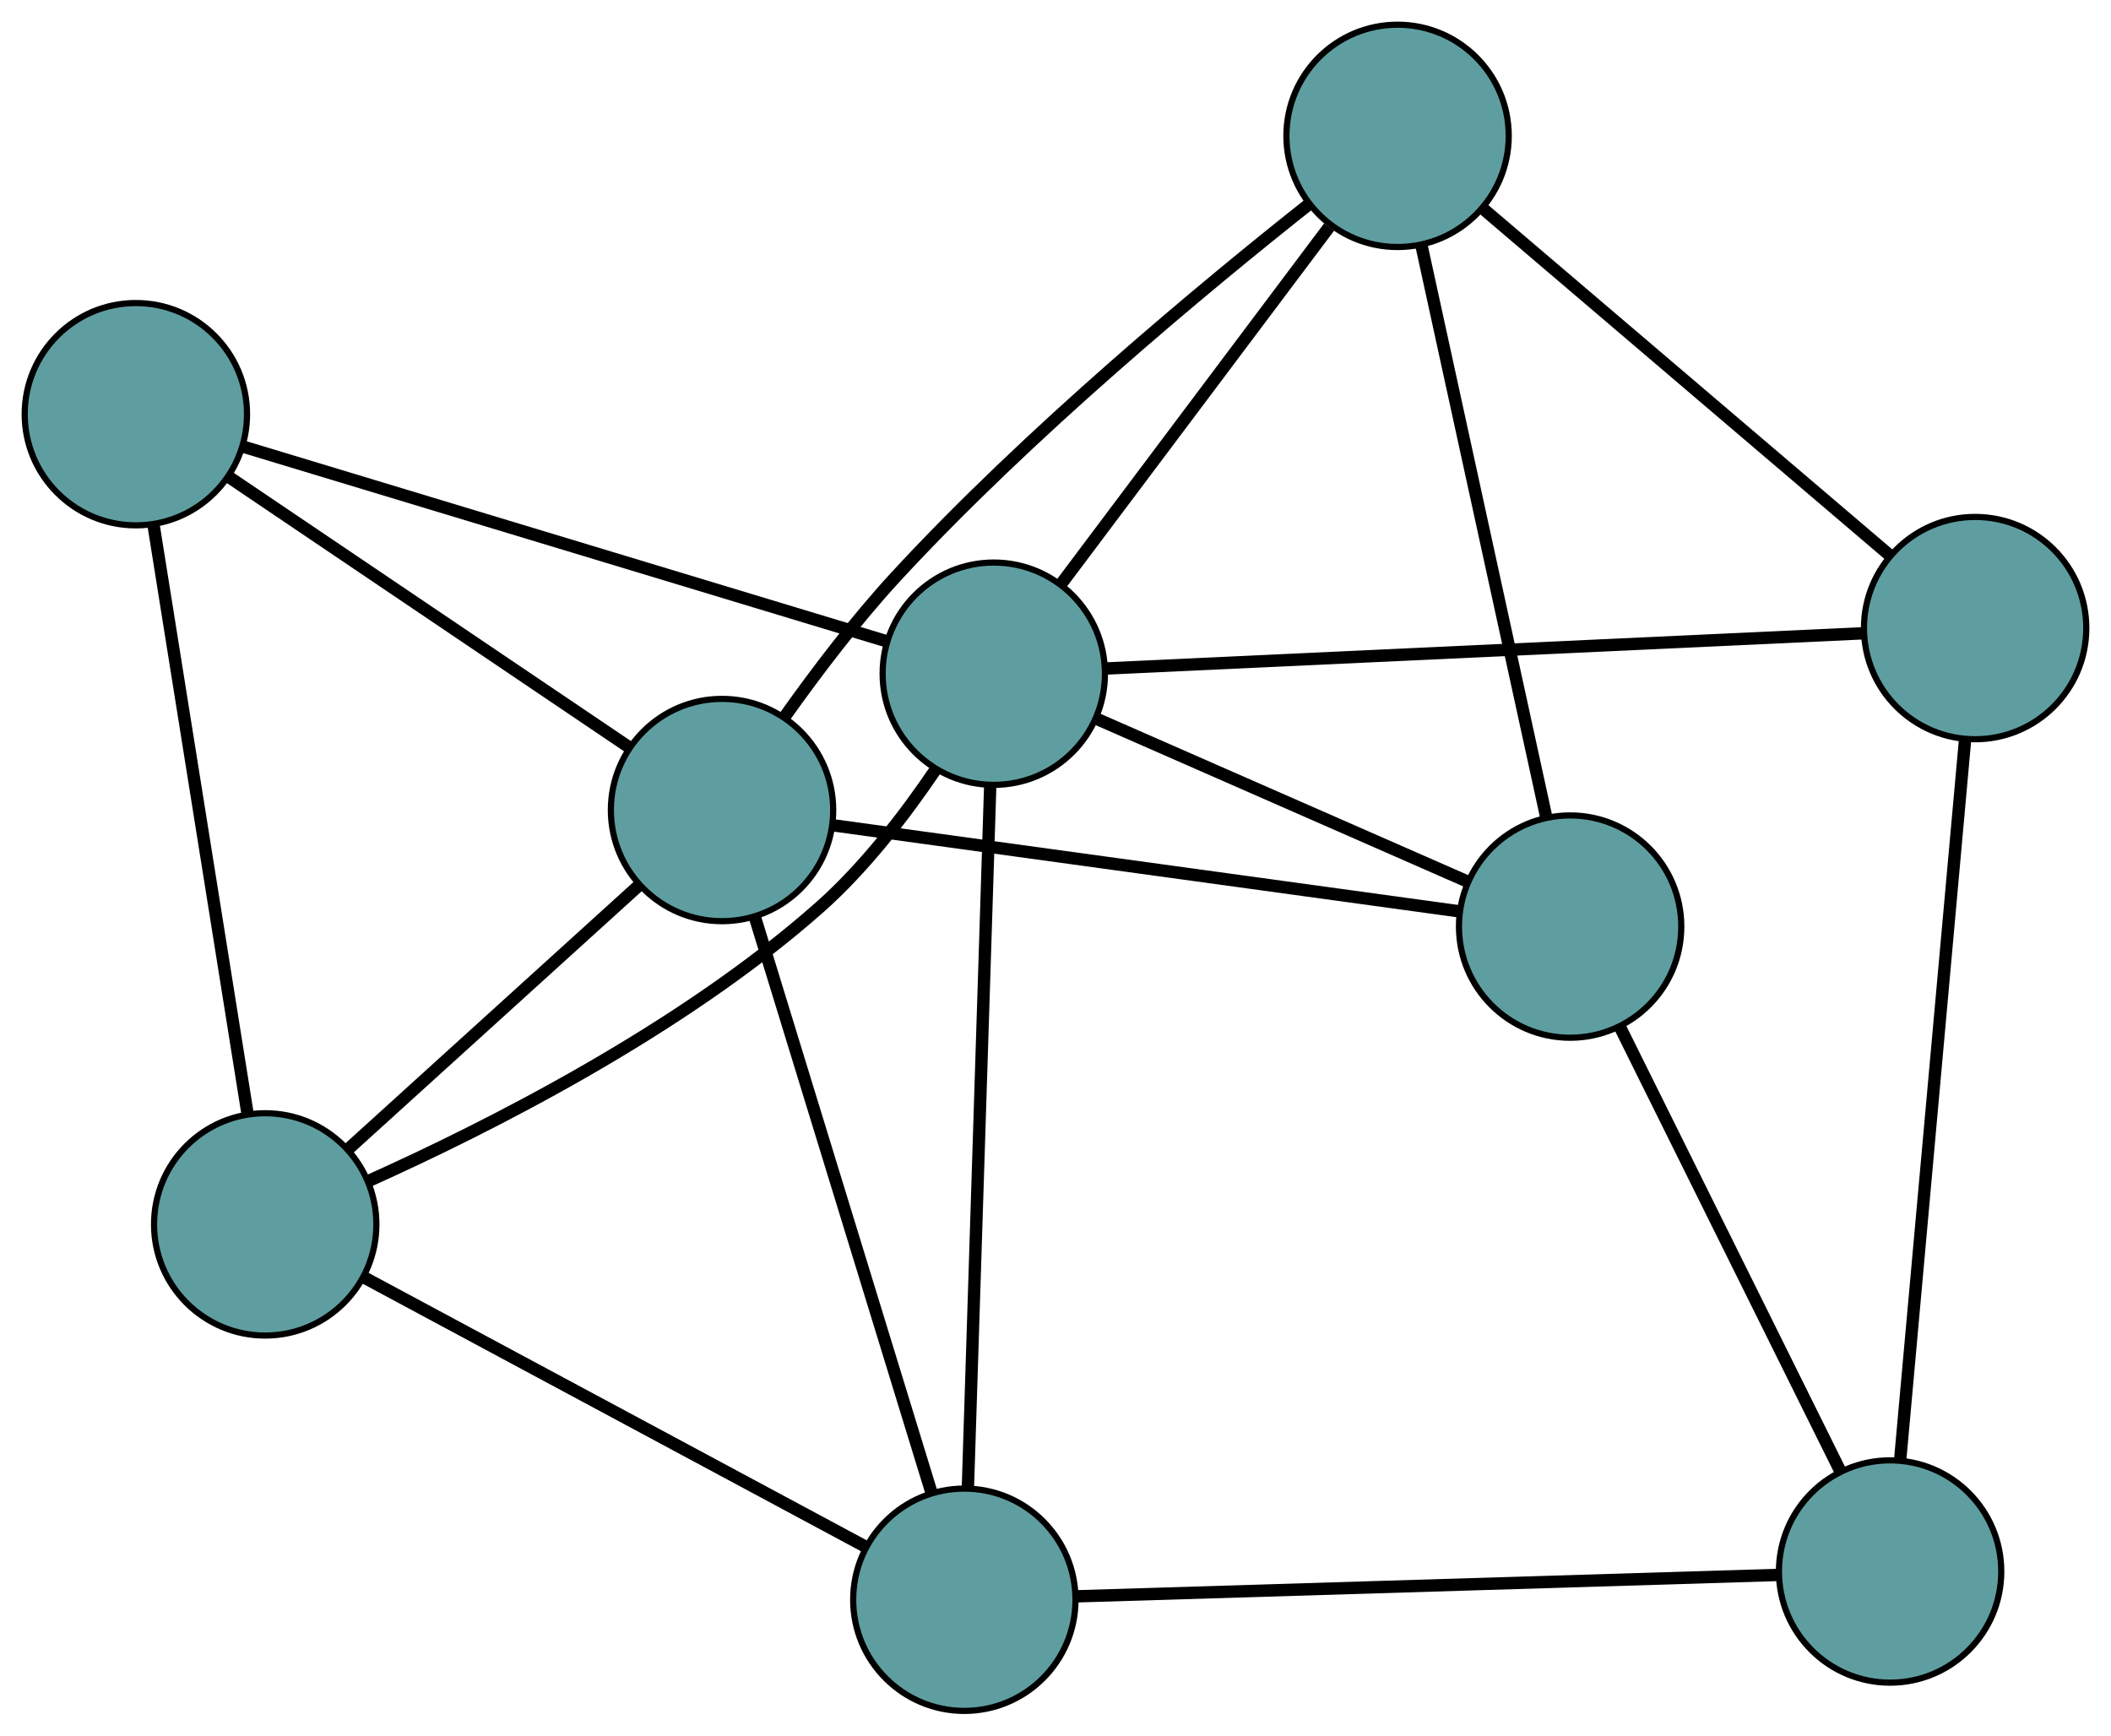 <?xml version="1.0" encoding="UTF-8" standalone="no"?>
<!DOCTYPE svg PUBLIC "-//W3C//DTD SVG 1.1//EN"
 "http://www.w3.org/Graphics/SVG/1.1/DTD/svg11.dtd">
<!-- Generated by graphviz version 2.36.0 (20140111.2315)
 -->
<!-- Title: G Pages: 1 -->
<svg width="100%" height="100%"
 viewBox="0.00 0.00 341.83 281.06" xmlns="http://www.w3.org/2000/svg" xmlns:xlink="http://www.w3.org/1999/xlink">
<g id="graph0" class="graph" transform="scale(1 1) rotate(0) translate(4 277.057)">
<title>G</title>
<!-- 0 -->
<g id="node1" class="node"><title>0</title>
<ellipse fill="cadetblue" stroke="black" cx="250.248" cy="-127.009" rx="18" ry="18"/>
</g>
<!-- 4 -->
<g id="node5" class="node"><title>4</title>
<ellipse fill="cadetblue" stroke="black" cx="222.305" cy="-255.057" rx="18" ry="18"/>
</g>
<!-- 0&#45;&#45;4 -->
<g id="edge1" class="edge"><title>0&#45;&#45;4</title>
<path fill="none" stroke="black" stroke-width="2" d="M246.363,-144.814C241.024,-169.277 231.478,-213.019 226.157,-237.403"/>
</g>
<!-- 6 -->
<g id="node7" class="node"><title>6</title>
<ellipse fill="cadetblue" stroke="black" cx="302.061" cy="-22.574" rx="18" ry="18"/>
</g>
<!-- 0&#45;&#45;6 -->
<g id="edge2" class="edge"><title>0&#45;&#45;6</title>
<path fill="none" stroke="black" stroke-width="2" d="M258.344,-110.691C268.078,-91.072 284.314,-58.346 294.022,-38.778"/>
</g>
<!-- 7 -->
<g id="node8" class="node"><title>7</title>
<ellipse fill="cadetblue" stroke="black" cx="112.917" cy="-145.884" rx="18" ry="18"/>
</g>
<!-- 0&#45;&#45;7 -->
<g id="edge3" class="edge"><title>0&#45;&#45;7</title>
<path fill="none" stroke="black" stroke-width="2" d="M232.295,-129.477C205.975,-133.094 157.197,-139.798 130.875,-143.416"/>
</g>
<!-- 8 -->
<g id="node9" class="node"><title>8</title>
<ellipse fill="cadetblue" stroke="black" cx="156.921" cy="-167.961" rx="18" ry="18"/>
</g>
<!-- 0&#45;&#45;8 -->
<g id="edge4" class="edge"><title>0&#45;&#45;8</title>
<path fill="none" stroke="black" stroke-width="2" d="M233.563,-134.331C216.576,-141.785 190.397,-153.272 173.462,-160.703"/>
</g>
<!-- 1 -->
<g id="node2" class="node"><title>1</title>
<ellipse fill="cadetblue" stroke="black" cx="315.829" cy="-175.347" rx="18" ry="18"/>
</g>
<!-- 1&#45;&#45;4 -->
<g id="edge5" class="edge"><title>1&#45;&#45;4</title>
<path fill="none" stroke="black" stroke-width="2" d="M302.029,-187.109C284.347,-202.179 253.871,-228.153 236.161,-243.247"/>
</g>
<!-- 1&#45;&#45;6 -->
<g id="edge6" class="edge"><title>1&#45;&#45;6</title>
<path fill="none" stroke="black" stroke-width="2" d="M314.196,-157.222C311.546,-127.82 306.341,-70.063 303.693,-40.676"/>
</g>
<!-- 1&#45;&#45;8 -->
<g id="edge7" class="edge"><title>1&#45;&#45;8</title>
<path fill="none" stroke="black" stroke-width="2" d="M297.6,-174.5C266.947,-173.075 205.447,-170.217 174.937,-168.799"/>
</g>
<!-- 2 -->
<g id="node3" class="node"><title>2</title>
<ellipse fill="cadetblue" stroke="black" cx="152.153" cy="-18" rx="18" ry="18"/>
</g>
<!-- 5 -->
<g id="node6" class="node"><title>5</title>
<ellipse fill="cadetblue" stroke="black" cx="38.945" cy="-78.784" rx="18" ry="18"/>
</g>
<!-- 2&#45;&#45;5 -->
<g id="edge8" class="edge"><title>2&#45;&#45;5</title>
<path fill="none" stroke="black" stroke-width="2" d="M135.933,-26.709C114.412,-38.264 76.641,-58.544 55.135,-70.091"/>
</g>
<!-- 2&#45;&#45;6 -->
<g id="edge9" class="edge"><title>2&#45;&#45;6</title>
<path fill="none" stroke="black" stroke-width="2" d="M170.235,-18.552C199.048,-19.431 255.061,-21.14 283.915,-22.021"/>
</g>
<!-- 2&#45;&#45;7 -->
<g id="edge10" class="edge"><title>2&#45;&#45;7</title>
<path fill="none" stroke="black" stroke-width="2" d="M146.861,-35.247C139.373,-59.654 125.761,-104.021 118.25,-128.502"/>
</g>
<!-- 2&#45;&#45;8 -->
<g id="edge11" class="edge"><title>2&#45;&#45;8</title>
<path fill="none" stroke="black" stroke-width="2" d="M152.728,-36.089C153.645,-64.912 155.426,-120.945 156.344,-149.808"/>
</g>
<!-- 3 -->
<g id="node4" class="node"><title>3</title>
<ellipse fill="cadetblue" stroke="black" cx="18" cy="-209.984" rx="18" ry="18"/>
</g>
<!-- 3&#45;&#45;5 -->
<g id="edge12" class="edge"><title>3&#45;&#45;5</title>
<path fill="none" stroke="black" stroke-width="2" d="M20.868,-192.016C24.857,-167.032 32.038,-122.048 36.044,-96.955"/>
</g>
<!-- 3&#45;&#45;7 -->
<g id="edge13" class="edge"><title>3&#45;&#45;7</title>
<path fill="none" stroke="black" stroke-width="2" d="M33.25,-199.685C50.962,-187.723 80.008,-168.108 97.705,-156.157"/>
</g>
<!-- 3&#45;&#45;8 -->
<g id="edge14" class="edge"><title>3&#45;&#45;8</title>
<path fill="none" stroke="black" stroke-width="2" d="M35.314,-204.746C61.934,-196.694 112.638,-181.357 139.389,-173.265"/>
</g>
<!-- 4&#45;&#45;7 -->
<g id="edge15" class="edge"><title>4&#45;&#45;7</title>
<path fill="none" stroke="black" stroke-width="2" d="M207.986,-244.006C191.088,-230.63 162.571,-206.987 141.055,-183.66 134.623,-176.687 128.243,-168.277 123.188,-161.164"/>
</g>
<!-- 4&#45;&#45;8 -->
<g id="edge16" class="edge"><title>4&#45;&#45;8</title>
<path fill="none" stroke="black" stroke-width="2" d="M211.213,-240.282C199.117,-224.169 179.88,-198.544 167.849,-182.518"/>
</g>
<!-- 5&#45;&#45;7 -->
<g id="edge17" class="edge"><title>5&#45;&#45;7</title>
<path fill="none" stroke="black" stroke-width="2" d="M52.513,-91.091C65.859,-103.198 86.118,-121.575 99.435,-133.654"/>
</g>
<!-- 5&#45;&#45;8 -->
<g id="edge18" class="edge"><title>5&#45;&#45;8</title>
<path fill="none" stroke="black" stroke-width="2" d="M55.822,-85.881C74.926,-94.464 106.305,-110.266 128.759,-130.161 135.987,-136.565 142.535,-145.096 147.494,-152.434"/>
</g>
</g>
</svg>


